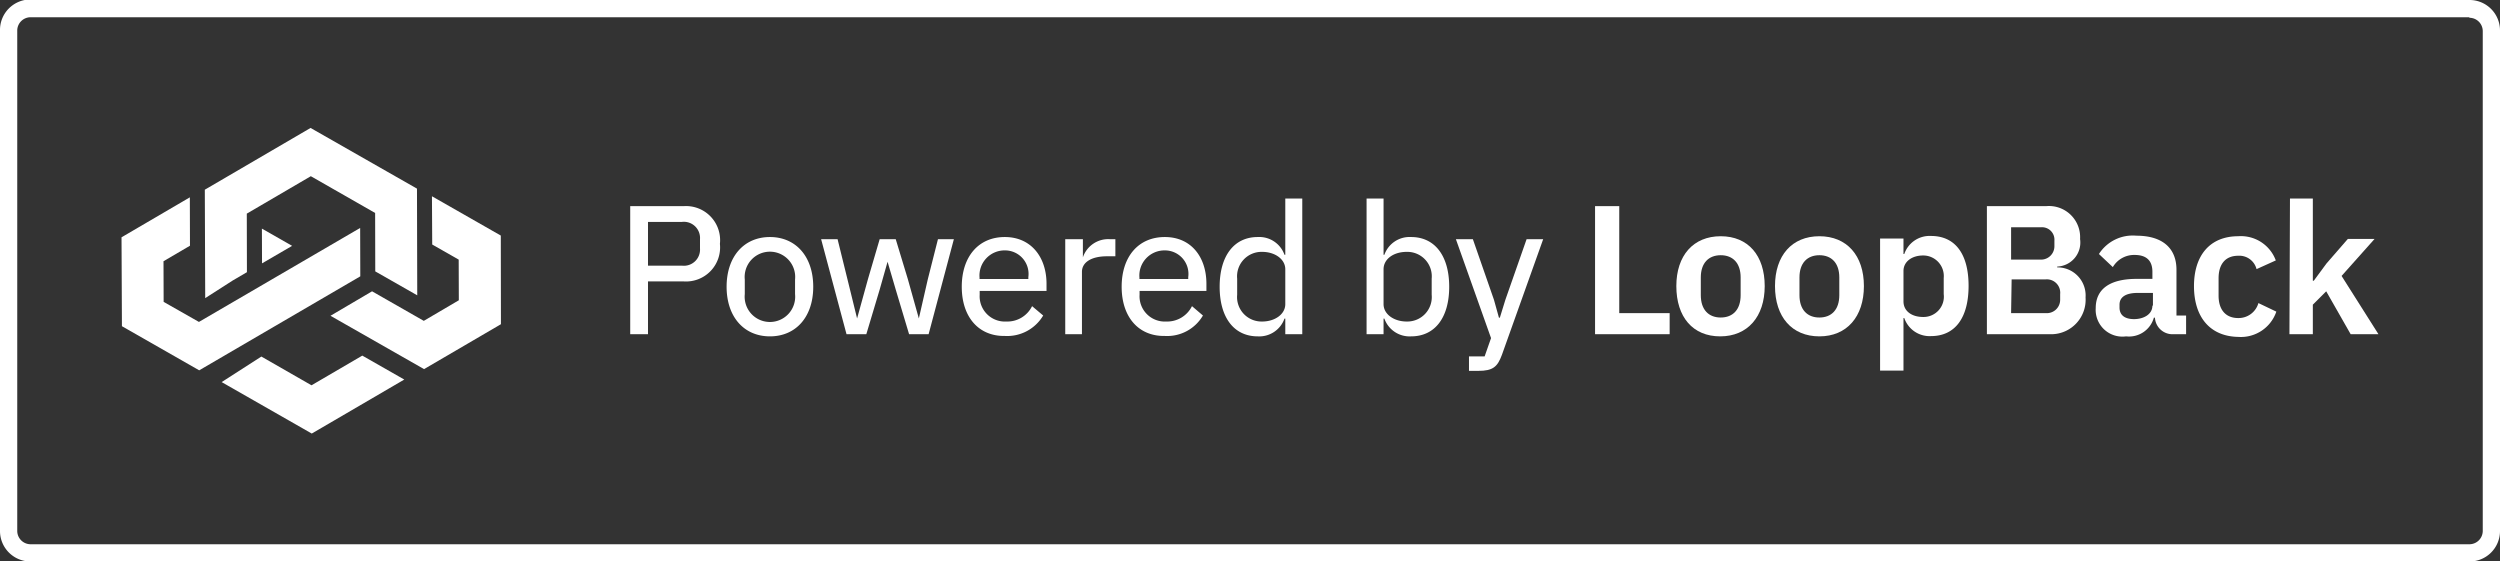 <svg id="Layer_1" data-name="Layer 1" xmlns="http://www.w3.org/2000/svg" viewBox="0 0 187 42"><rect x="0" y="0" width="187" height="42" fill="#333333" stroke="none"/><defs><style>.cls-1{fill:#fff;}</style></defs><title>Powered-by-LoopBack-Badge-(outline-light)</title><path class="cls-1" d="M184.71,1.33a1,1,0,0,1,1,1V39.71a1,1,0,0,1-1,1H2.29a1,1,0,0,1-1-1V2.29a1,1,0,0,1,1-1H184.71m0-1.33H2.29A2.28,2.28,0,0,0,0,2.29V39.71A2.28,2.28,0,0,0,2.29,42H184.71A2.28,2.28,0,0,0,187,39.71V2.29A2.28,2.28,0,0,0,184.71,0Z"/><path class="cls-1" d="M23.77,20.72"/><polygon class="cls-1" points="16.58 28.58 19.55 26.67 23.3 28.82 27.1 26.6 30.24 28.39 23.32 32.43 16.58 28.58"/><polygon class="cls-1" points="15.32 14.19 23.23 9.57 31.19 14.11 31.21 22.09 28.07 20.3 28.06 15.93 23.25 13.18 18.46 15.98 18.47 20.36 17.41 20.98 15.35 22.3 15.32 14.19"/><polygon class="cls-1" points="19.59 17.1 21.85 18.39 19.6 19.7 19.59 17.1"/><polygon class="cls-1" points="24.72 23.62 27.83 21.79 31.7 24 34.32 22.46 34.31 19.42 32.33 18.29 32.31 14.68 37.46 17.62 37.47 24.25 31.72 27.61 24.72 23.62"/><polygon class="cls-1" points="9.12 24.4 9.09 17.75 14.2 14.76 14.21 18.38 12.23 19.54 12.24 22.58 14.88 24.08 26.94 17.05 26.95 20.67 14.9 27.7 9.12 24.4"/><path class="cls-1" d="M47.14,25V15.42h4a2.55,2.55,0,0,1,2.71,2.82,2.55,2.55,0,0,1-2.71,2.81H48.47V25Zm1.33-5.13H51a1.21,1.21,0,0,0,1.36-1.29v-.69A1.21,1.21,0,0,0,51,16.6H48.47Z"/><path class="cls-1" d="M54.35,21.45c0-2.27,1.31-3.72,3.24-3.72s3.24,1.45,3.24,3.72-1.31,3.71-3.24,3.71S54.35,23.71,54.35,21.45Zm5.12.53V20.91a1.89,1.89,0,1,0-3.76,0V22a1.89,1.89,0,1,0,3.76,0Z"/><path class="cls-1" d="M61.42,17.89h1.23l.74,3,.72,2.93h0l.81-2.93.88-3H67l.91,3,.82,2.93h0l.67-2.93.76-3h1.19L69.46,25H68l-1-3.34-.61-2.08h0l-.59,2.08-1,3.34H63.32Z"/><path class="cls-1" d="M71.94,21.45c0-2.25,1.25-3.72,3.22-3.72s3.12,1.51,3.12,3.5v.53h-5v.29a1.89,1.89,0,0,0,2,2,2.06,2.06,0,0,0,1.92-1.15l.83.7a3.13,3.13,0,0,1-2.86,1.53C73.19,25.16,71.94,23.7,71.94,21.45Zm1.33-.68v.1h3.65v-.14a1.76,1.76,0,0,0-1.76-2A1.88,1.88,0,0,0,73.27,20.77Z"/><path class="cls-1" d="M79.68,25V17.89H81v1.36H81a2,2,0,0,1,2-1.36h.43v1.28h-.63c-1.18,0-1.87.46-1.87,1.16V25Z"/><path class="cls-1" d="M83.9,21.45c0-2.25,1.25-3.72,3.23-3.72s3.11,1.51,3.11,3.5v.53h-5v.29a1.89,1.89,0,0,0,2,2,2.07,2.07,0,0,0,1.92-1.15l.82.7a3.1,3.1,0,0,1-2.85,1.53C85.15,25.16,83.9,23.7,83.9,21.45Zm1.33-.68v.1h3.65v-.14a1.76,1.76,0,0,0-1.75-2A1.88,1.88,0,0,0,85.23,20.77Z"/><path class="cls-1" d="M96.14,23.83h-.06a2,2,0,0,1-2,1.33c-1.78,0-2.85-1.41-2.85-3.71s1.07-3.72,2.85-3.72a2,2,0,0,1,2,1.33h.06V14.85h1.27V25H96.14Zm0-1.08V20.14c0-.75-.77-1.3-1.73-1.3a1.83,1.83,0,0,0-1.87,2v1.21a1.83,1.83,0,0,0,1.87,2C95.37,24.05,96.14,23.5,96.14,22.75Z"/><path class="cls-1" d="M102.22,14.85h1.27v4.21h.06a2,2,0,0,1,2-1.33c1.78,0,2.85,1.41,2.85,3.72s-1.07,3.71-2.85,3.71a2,2,0,0,1-2-1.33h-.06V25h-1.27Zm4.87,7.2V20.84a1.83,1.83,0,0,0-1.87-2c-1,0-1.73.55-1.73,1.3v2.61c0,.75.77,1.3,1.73,1.3A1.83,1.83,0,0,0,107.09,22.05Z"/><path class="cls-1" d="M114.19,17.89h1.24l-3.09,8.66c-.33.89-.67,1.19-1.76,1.19h-.7V26.66h1.17l.48-1.37-2.63-7.4h1.27l1.58,4.54.37,1.33h.07l.41-1.33Z"/><path class="cls-1" d="M119.31,25V15.42h1.81v8h3.77V25Z"/><path class="cls-1" d="M125.39,21.4c0-2.29,1.27-3.73,3.32-3.73S132,19.11,132,21.4s-1.28,3.76-3.33,3.76S125.39,23.71,125.39,21.4Zm4.81.68V20.75c0-1.07-.58-1.66-1.49-1.66s-1.49.59-1.49,1.66v1.33c0,1.08.58,1.67,1.49,1.67S130.2,23.16,130.2,22.08Z"/><path class="cls-1" d="M132.77,21.4c0-2.29,1.27-3.73,3.32-3.73s3.33,1.44,3.33,3.73-1.28,3.76-3.33,3.76S132.77,23.71,132.77,21.4Zm4.81.68V20.75c0-1.07-.58-1.66-1.49-1.66s-1.49.59-1.49,1.66v1.33c0,1.08.58,1.67,1.49,1.67S137.58,23.16,137.58,22.08Z"/><path class="cls-1" d="M140.63,17.84h1.75V19h.06a2,2,0,0,1,2-1.35c1.81,0,2.81,1.35,2.81,3.73s-1,3.76-2.81,3.76a2,2,0,0,1-2-1.35h-.06v3.93h-1.75Zm4.76,4.2V20.8a1.54,1.54,0,0,0-1.54-1.69c-.84,0-1.47.46-1.47,1.16v2.27c0,.74.63,1.17,1.47,1.17A1.52,1.52,0,0,0,145.39,22Z"/><path class="cls-1" d="M148.62,15.42h4.43a2.33,2.33,0,0,1,2.54,2.46,1.8,1.8,0,0,1-1.71,2.06V20A2.1,2.1,0,0,1,156,22.25,2.58,2.58,0,0,1,153.48,25h-4.86Zm1.81,4h2.24a1,1,0,0,0,1-1V18a.93.93,0,0,0-1-1h-2.24Zm0,4H153a1,1,0,0,0,1.1-1V22A1,1,0,0,0,153,20.9h-2.53Z"/><path class="cls-1" d="M156.76,23.05c0-1.47,1.11-2.19,3.06-2.19H161v-.53c0-.79-.4-1.26-1.33-1.26a1.84,1.84,0,0,0-1.63.91L157,19a3,3,0,0,1,2.8-1.37c1.94,0,3,.92,3,2.55V23.6h.72V25h-1a1.31,1.31,0,0,1-1.33-1.24h-.08a1.93,1.93,0,0,1-2.08,1.4A2,2,0,0,1,156.76,23.05Zm4.28-.19v-.95h-1.13c-.92,0-1.37.32-1.37.88V23c0,.58.4.87,1.09.87S161,23.53,161,22.86Z"/><path class="cls-1" d="M164.11,21.4c0-2.29,1.19-3.73,3.31-3.73a2.78,2.78,0,0,1,2.81,1.81l-1.44.65a1.33,1.33,0,0,0-1.37-1c-1,0-1.47.68-1.47,1.68v1.31c0,1,.49,1.67,1.47,1.67a1.54,1.54,0,0,0,1.51-1.12l1.34.64a2.8,2.8,0,0,1-2.85,1.89C165.3,25.16,164.11,23.71,164.11,21.4Z"/><path class="cls-1" d="M171.29,14.85H173V21h.07l.95-1.29,1.6-1.84h2l-2.47,2.77L177.91,25h-2.08L174,21.79l-1,1V25h-1.75Z"/></svg>